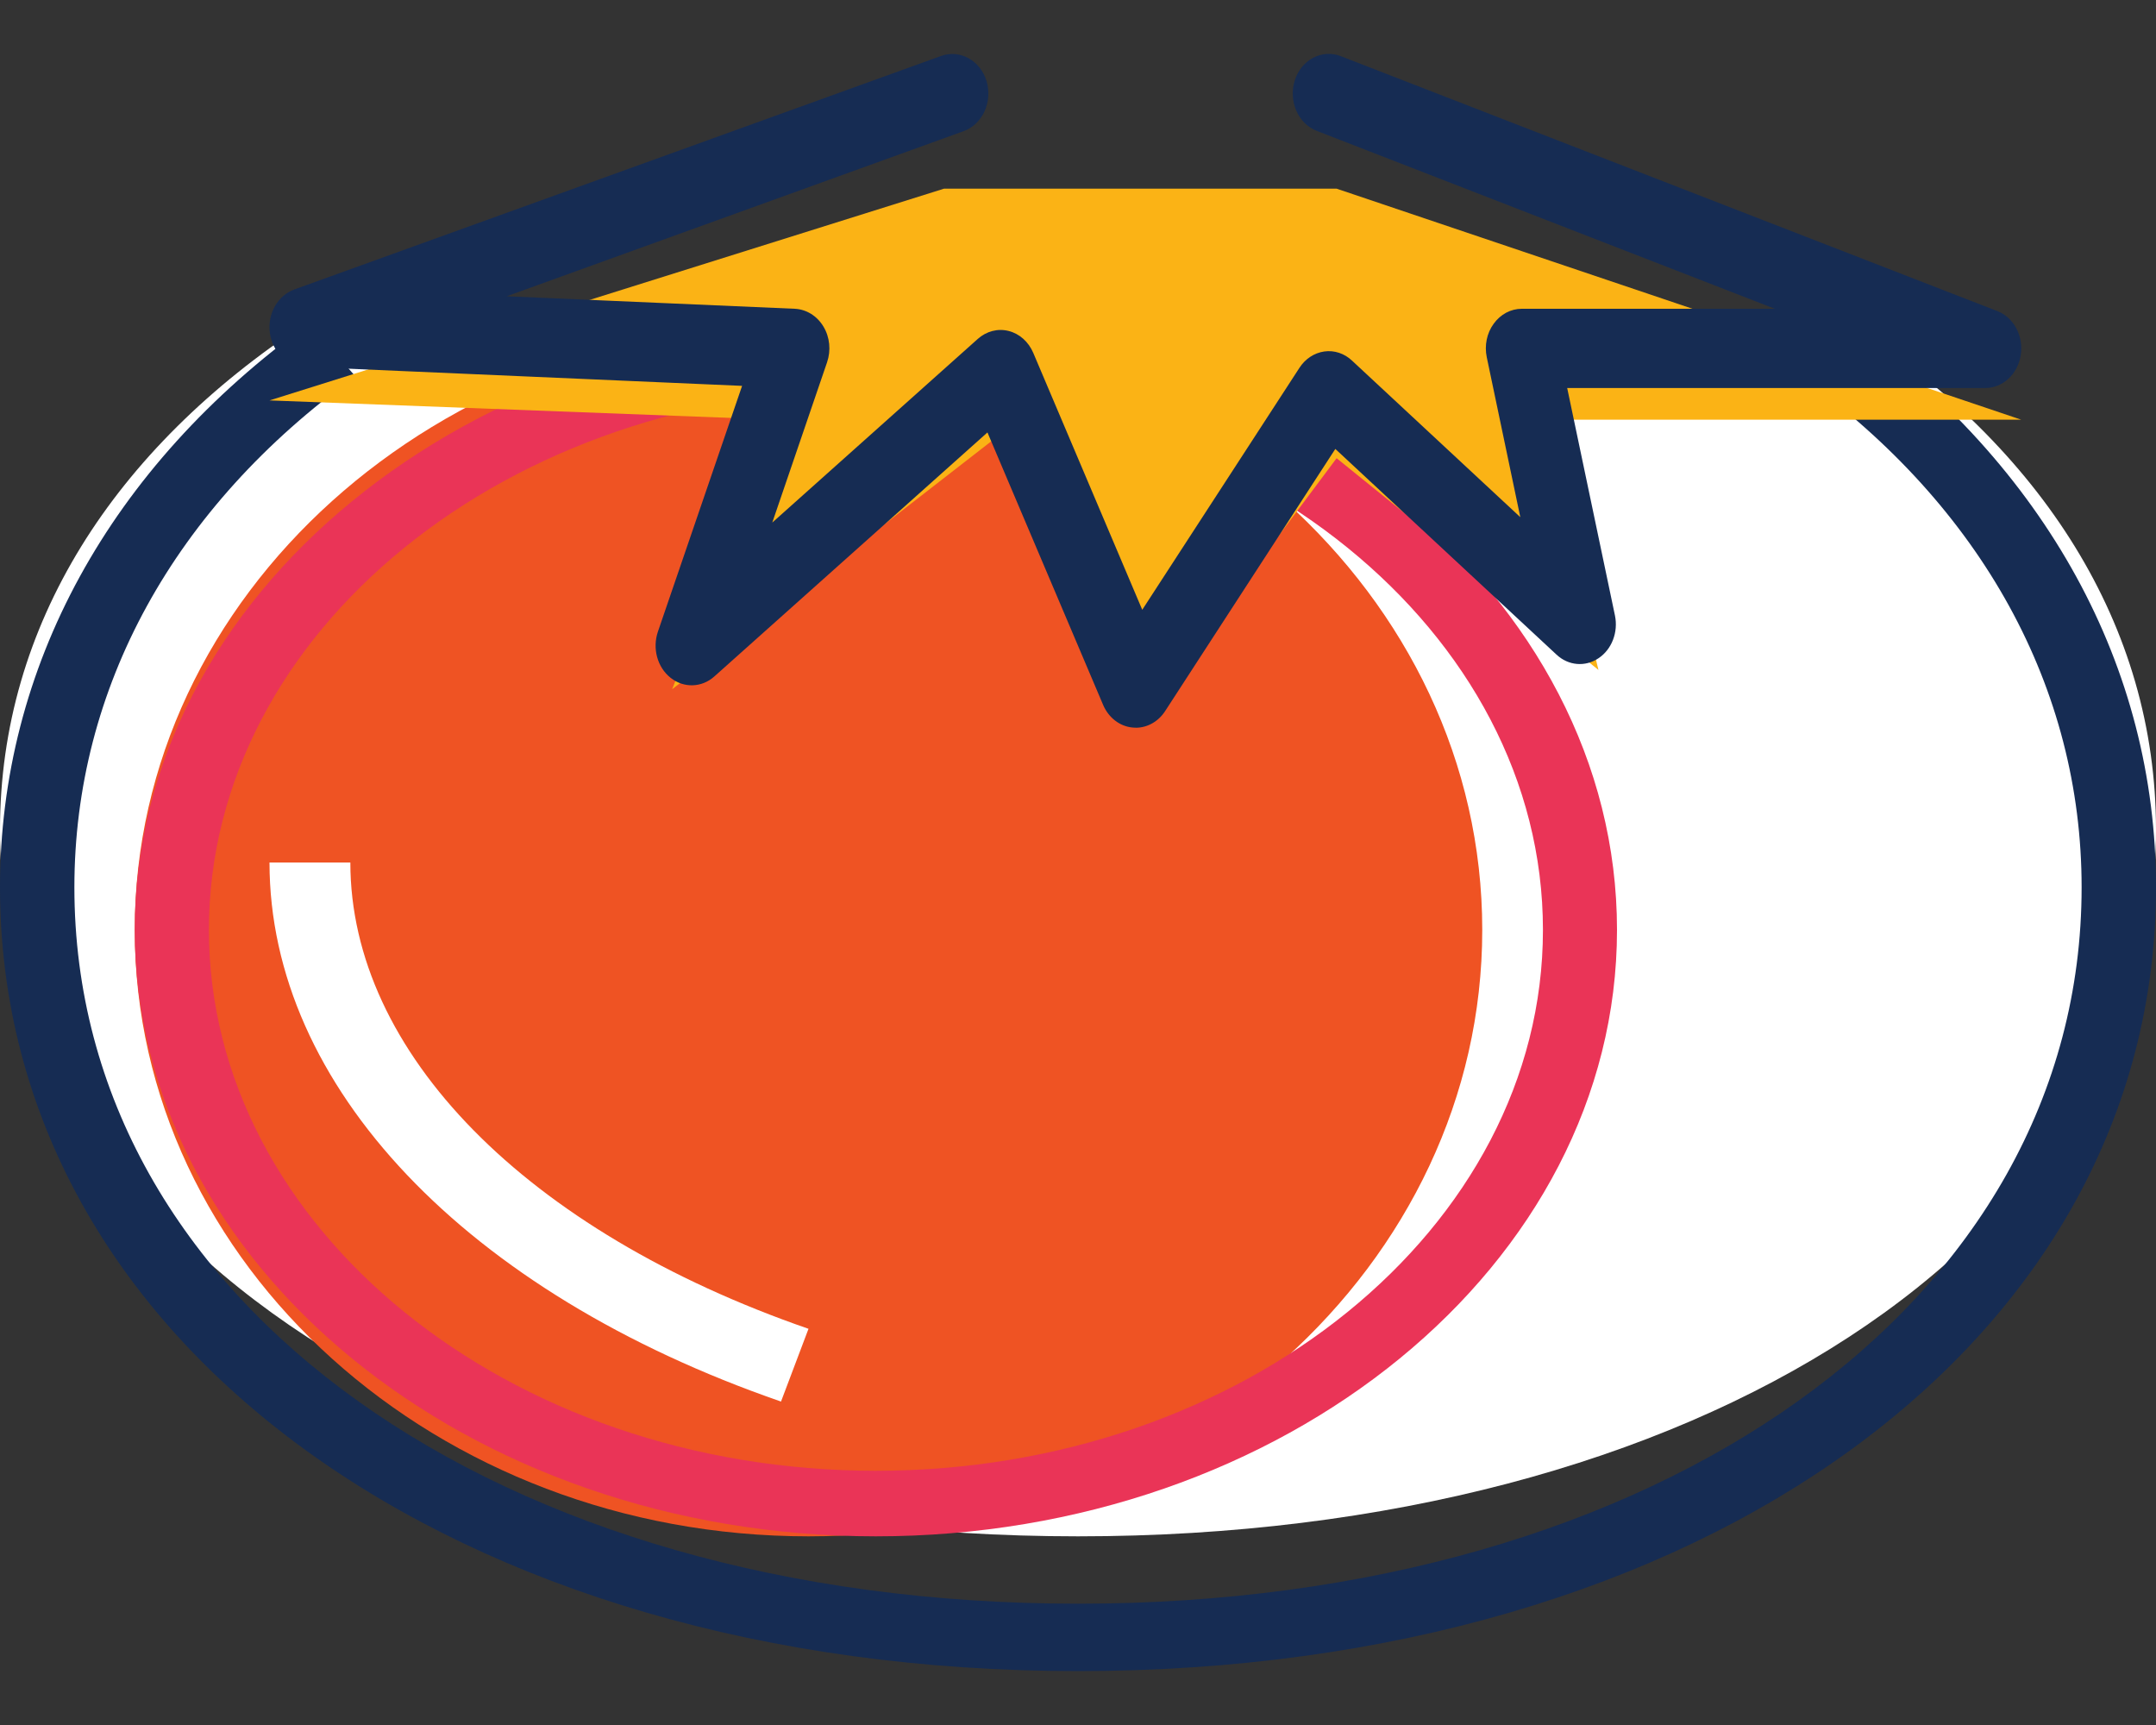 <?xml version="1.0" encoding="UTF-8"?>
<svg width="20px" height="16px" viewBox="0 0 20 16" version="1.1" xmlns="http://www.w3.org/2000/svg" xmlns:xlink="http://www.w3.org/1999/xlink">
    <rect x="0" y="0" width="20" height="16" fill="#333333" stroke="none"/>
    <!-- Generator: sketchtool 58 (101010) - https://sketch.com -->
    <title>E468F273-8B00-4966-951E-9B034B6E839D</title>
    <desc>Created with sketchtool.</desc>
    <g id="Symbols" stroke="none" stroke-width="1" fill="none" fill-rule="evenodd">
        <g id="Icon-Kategori-S/SayurBuah" transform="translate(-2, -2)">
            <g id="016-tomato" transform="translate(2, 2.5)">
                <path d="M2.834,2.5 C1.06,3.662 0,5.296 0,7.196 C0,11.006 4.265,13.75 10,13.75 C15.735,13.75 20,11.006 20,7.196 C20,5.296 18.94,3.662 17.166,2.5" id="Fill-1" fill="#FFFFFF"></path>
                <path d="M10,15 C4.206,15 0,11.943 0,7.73 C0,5.688 1.018,3.831 2.867,2.5 L3.296,2.99 C1.615,4.2 0.69,5.883 0.69,7.73 C0.69,11.58 4.605,14.375 10,14.375 C15.395,14.375 19.31,11.58 19.31,7.73 C19.31,5.883 18.385,4.2 16.704,2.99 L17.133,2.5 C18.982,3.831 20,5.688 20,7.73 C20,11.943 15.794,15 10,15 Z" id="Fill-2" fill="#162C53"></path>
                <path d="M13.75,8.125 C13.75,11.232 10.952,13.75 7.5,13.75 C4.048,13.75 1.25,11.232 1.25,8.125 C1.25,5.018 4.048,2.5 7.5,2.5 C10.952,2.5 13.75,5.018 13.75,8.125 Z" id="Fill-3" fill="#EF5323"></path>
                <path d="M8.125,13.75 C4.334,13.75 1.25,11.227 1.25,8.125 C1.25,5.023 4.334,2.5 8.125,2.5 C11.916,2.5 15,5.023 15,8.125 C15,11.227 11.916,13.75 8.125,13.75 Z M8.125,3.108 C4.714,3.108 1.938,5.358 1.938,8.125 C1.938,10.891 4.714,13.142 8.125,13.142 C11.537,13.142 14.313,10.891 14.313,8.125 C14.313,5.358 11.537,3.108 8.125,3.108 Z" id="Fill-4" fill="#EA3457"></path>
                <polyline id="Fill-5" fill="#FBB315" points="8.757 1.25 2.5 3.214 7.219 3.393 6.235 5.893 9.224 3.571 10.531 6.25 12.399 3.75 14.828 5.714 14.267 3.393 18.75 3.393 12.399 1.25"></polyline>
                <path d="M10.536,6.25 C10.526,6.25 10.515,6.249 10.505,6.248 C10.387,6.237 10.283,6.156 10.233,6.038 L9.16,3.511 L6.627,5.774 C6.51,5.879 6.343,5.884 6.221,5.787 C6.098,5.69 6.05,5.515 6.103,5.359 L6.884,3.079 L2.821,2.902 C2.659,2.895 2.526,2.761 2.503,2.585 C2.481,2.409 2.576,2.241 2.73,2.185 L8.73,0.019 C8.906,-0.044 9.094,0.061 9.152,0.253 C9.209,0.446 9.114,0.654 8.938,0.717 L4.7,2.248 L7.373,2.364 C7.48,2.369 7.579,2.43 7.638,2.528 C7.698,2.627 7.71,2.75 7.672,2.861 L7.164,4.347 L9.071,2.643 C9.151,2.572 9.256,2.544 9.357,2.57 C9.457,2.595 9.541,2.67 9.585,2.773 L10.596,5.156 L12.054,2.912 C12.108,2.828 12.192,2.773 12.285,2.76 C12.378,2.747 12.471,2.778 12.542,2.845 L14.103,4.297 L13.792,2.814 C13.769,2.705 13.792,2.59 13.856,2.503 C13.919,2.415 14.015,2.364 14.117,2.364 L16.464,2.364 L12.215,0.714 C12.041,0.647 11.95,0.437 12.011,0.245 C12.072,0.054 12.263,-0.047 12.438,0.021 L18.527,2.385 C18.681,2.444 18.773,2.617 18.745,2.794 C18.718,2.97 18.579,3.099 18.416,3.099 L14.538,3.099 L14.981,5.209 C15.013,5.363 14.952,5.523 14.829,5.605 C14.706,5.688 14.549,5.675 14.439,5.572 L12.387,3.664 L10.808,6.096 C10.745,6.193 10.643,6.25 10.536,6.25 Z" id="Fill-6" fill="#162C53"></path>
                <path d="M7.245,12.5 C4.318,11.487 2.5,9.571 2.5,7.5 L3.25,7.5 C3.25,9.26 4.878,10.918 7.5,11.825 L7.245,12.5 Z" id="Fill-7" fill="#FFFFFF"></path>
            </g>
        </g>
    </g>
</svg>